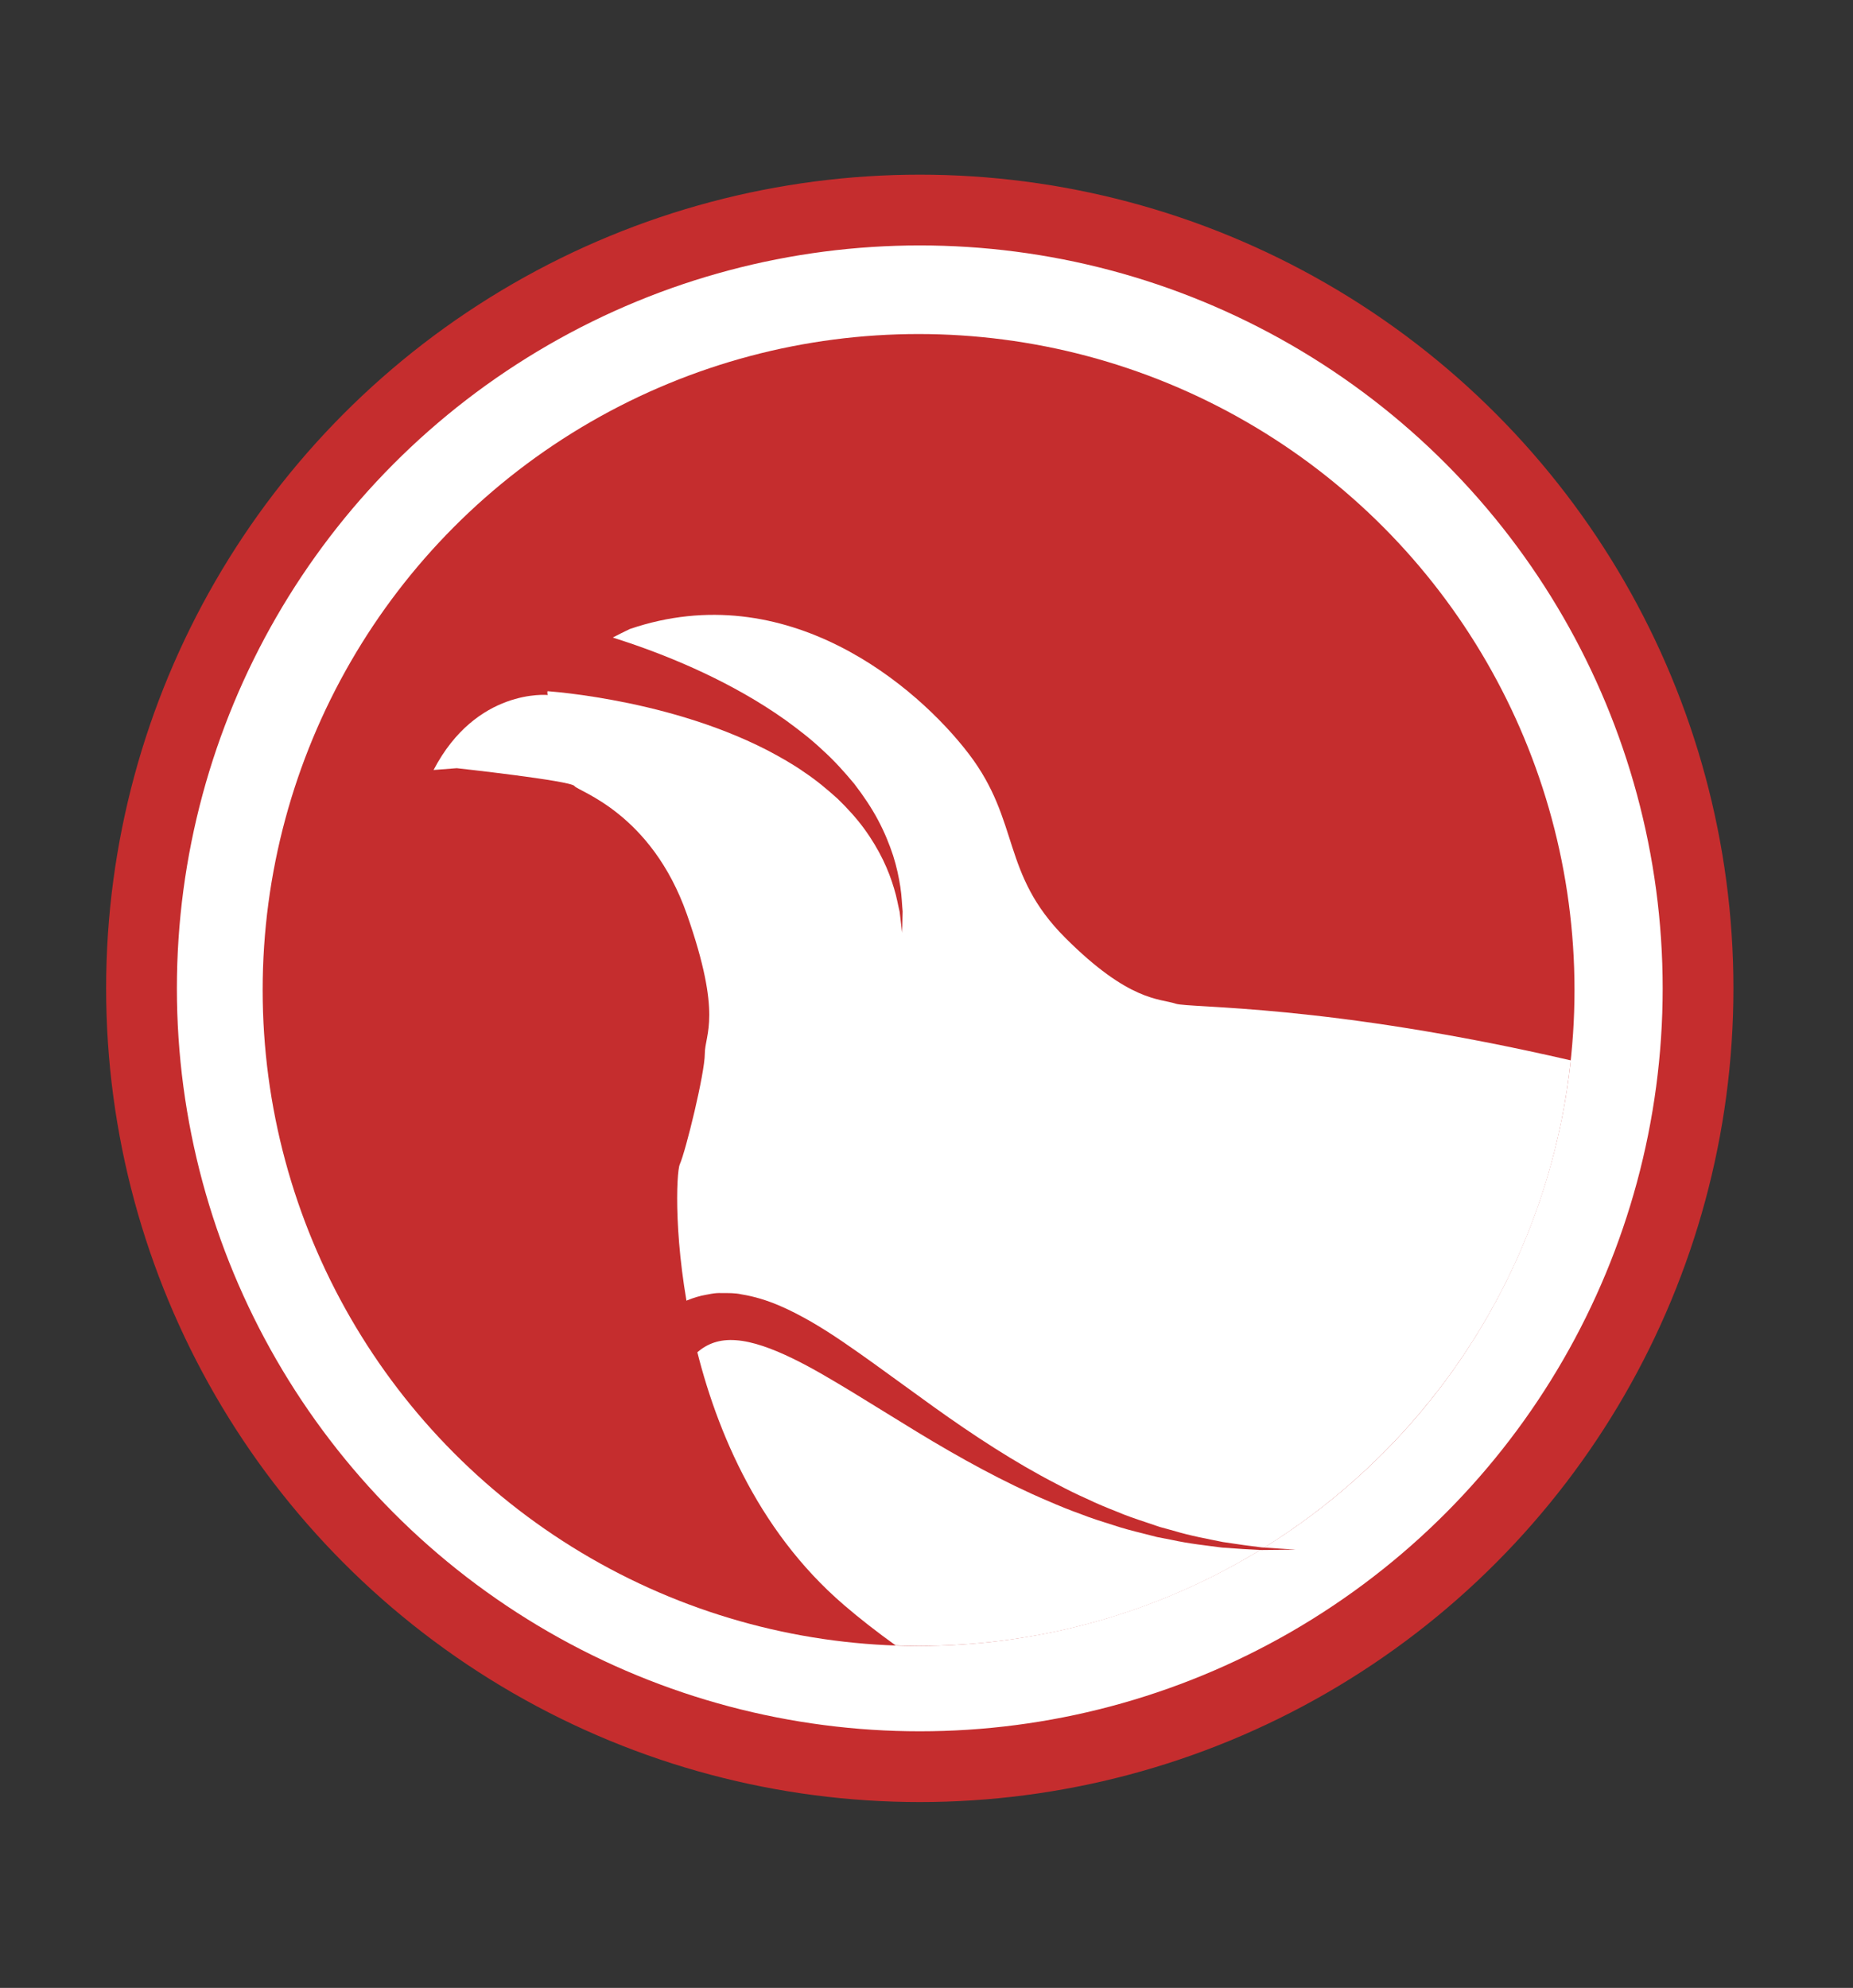 <?xml version="1.0" encoding="utf-8"?>
<!-- Generator: Adobe Illustrator 16.0.0, SVG Export Plug-In . SVG Version: 6.00 Build 0)  -->
<!DOCTYPE svg PUBLIC "-//W3C//DTD SVG 1.1//EN" "http://www.w3.org/Graphics/SVG/1.1/DTD/svg11.dtd">
<svg version="1.1" id="Layer_1" xmlns="http://www.w3.org/2000/svg" xmlns:xlink="http://www.w3.org/1999/xlink" x="0px" y="0px"
	 width="78.57px" height="84.286px" viewBox="0 0 78.57 84.286" enable-background="new 0 0 78.57 84.286" xml:space="preserve">
<rect x="0" y="0" width="78.57" height="84.286" fill="#333333" stroke="none"/>
<circle fill="#FFFFFF" stroke="#C52D2E" stroke-width="3" stroke-miterlimit="10" cx="39" cy="41.906" r="33"/>
<g>
	<g>
		<g>
			<circle fill="#C52D2E" cx="38.949" cy="41.975" r="27.812"/>
			<path fill="#FFFFFF" d="M49.852,42.556c-0.679-0.226-1.968-0.075-4.688-2.798c-2.723-2.723-1.892-4.918-4.084-7.792
				c-2.193-2.875-7.718-7.567-14.375-5.296c-3.937,1.891-3.479,2.798-3.479,2.798s-3.026-0.301-4.842,3.179l0.983-0.076
				c0,0,4.842,0.53,4.992,0.756c0.15,0.227,3.254,1.135,4.769,5.446c1.513,4.313,0.757,5.069,0.757,5.901s-0.807,4.121-1.06,4.691
				c-0.303,0.68-0.53,12.256,6.96,18.686c0.674,0.58,1.408,1.15,2.188,1.711c0.325,0.011,0.65,0.025,0.979,0.025
				c14.354,0,26.161-10.873,27.65-24.828C56.207,42.555,50.441,42.752,49.852,42.556z"/>
		</g>
	</g>
	<g>
		<g>
			<path fill="#C52D2E" d="M25.029,60.48c0,0,0.053-0.122,0.15-0.351c0.105-0.233,0.226-0.549,0.443-1
				c0.234-0.463,0.505-1.028,0.91-1.627c0.392-0.603,0.92-1.291,1.744-1.885c0.405-0.299,0.918-0.548,1.471-0.681
				c0.279-0.052,0.566-0.129,0.852-0.11c0.285-0.002,0.576-0.007,0.845,0.055c1.107,0.179,2.063,0.652,2.969,1.17
				c0.904,0.525,1.754,1.131,2.608,1.74c0.845,0.61,1.701,1.229,2.56,1.853c1.708,1.224,3.461,2.369,5.204,3.267
				c0.432,0.23,0.862,0.444,1.295,0.635c0.426,0.207,0.854,0.381,1.271,0.545c0.415,0.177,0.828,0.318,1.229,0.449
				c0.2,0.067,0.397,0.135,0.592,0.201c0.197,0.055,0.393,0.106,0.581,0.159c0.755,0.228,1.468,0.351,2.097,0.481
				c0.633,0.099,1.188,0.172,1.647,0.228c0.923,0.062,1.449,0.097,1.449,0.097s-0.528,0.004-1.457,0.014
				c-0.463-0.02-1.026-0.053-1.673-0.104c-0.645-0.086-1.373-0.158-2.155-0.33c-0.196-0.037-0.396-0.078-0.604-0.117
				c-0.201-0.053-0.408-0.104-0.617-0.158c-0.419-0.102-0.854-0.217-1.289-0.363c-0.438-0.137-0.89-0.279-1.339-0.457
				c-0.457-0.162-0.915-0.35-1.375-0.55c-1.854-0.785-3.736-1.824-5.559-2.933c-0.901-0.556-1.805-1.108-2.693-1.656
				c-0.883-0.534-1.751-1.057-2.598-1.465c-0.841-0.407-1.675-0.713-2.377-0.762c-0.706-0.054-1.214,0.143-1.651,0.516
				c-0.438,0.371-0.792,0.875-1.061,1.375c-0.284,0.494-0.46,0.961-0.622,1.336c-0.157,0.396-0.271,0.771-0.354,0.994
				c-0.081,0.234-0.124,0.358-0.124,0.358L25.029,60.48z"/>
		</g>
	</g>
	<g>
		<path fill="#C52D2E" d="M23.279,26.31c0,0,0.091,0.019,0.259,0.054c0.158,0.038,0.393,0.094,0.688,0.164
			c0.584,0.147,1.404,0.377,2.372,0.704c1.926,0.649,4.458,1.703,6.689,3.285c0.552,0.401,1.094,0.815,1.583,1.279
			c0.5,0.449,0.943,0.945,1.352,1.437c0.39,0.508,0.735,1.021,1.009,1.537c0.274,0.515,0.481,1.025,0.638,1.504
			c0.153,0.481,0.246,0.931,0.307,1.332c0.063,0.399,0.068,0.754,0.097,1.039c-0.014,0.574-0.021,0.902-0.021,0.902
			s-0.039-0.323-0.106-0.89c-0.069-0.277-0.121-0.617-0.238-0.991c-0.112-0.376-0.263-0.789-0.473-1.219
			c-0.21-0.428-0.472-0.872-0.791-1.308c-0.318-0.438-0.702-0.858-1.121-1.267c-0.438-0.394-0.898-0.783-1.412-1.125
			c-0.501-0.355-1.051-0.661-1.604-0.952c-2.233-1.144-4.7-1.778-6.55-2.117c-0.928-0.171-1.704-0.271-2.243-0.327
			c-0.268-0.024-0.477-0.043-0.618-0.056c-0.135-0.008-0.206-0.013-0.206-0.013L23.279,26.31z"/>
	</g>
</g>
</svg>
